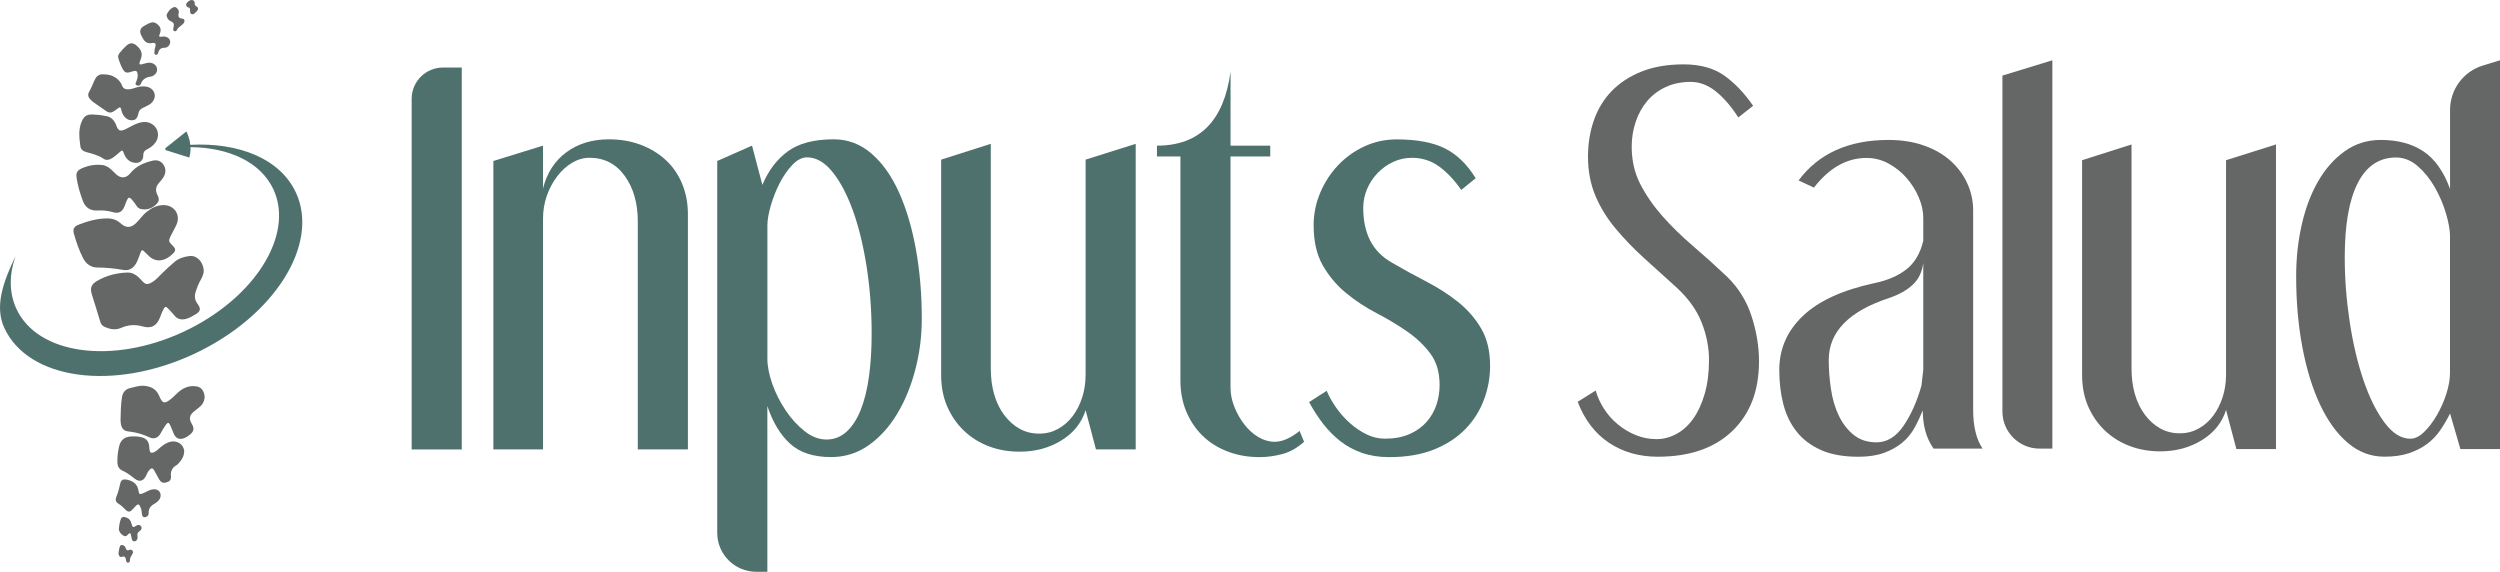 <?xml version="1.0" encoding="UTF-8"?>
<svg id="Capa_2" data-name="Capa 2" xmlns="http://www.w3.org/2000/svg" viewBox="0 0 754.4 172.55">
  <defs>
    <style>
      .cls-1 {
        fill: #656666;
      }

      .cls-1, .cls-2 {
        stroke-width: 0px;
      }

      .cls-2 {
        fill: #4f716e;
      }
    </style>
  </defs>
  <g id="Capa_1-2" data-name="Capa 1">
    <g>
      <g>
        <g>
          <path class="cls-1" d="m61.29,82.72c-.11.57-.37,1.1-.66,1.61-.7,1.2-1.2,2.49-1.61,3.81-.39,1.25-.23,2.42.57,3.52,1.13,1.56.96,2.27-.68,3.26-.89.54-1.8,1.06-2.82,1.32-1.37.34-2.55.12-3.48-1.07-.61-.77-1.33-1.46-1.99-2.18-.51-.56-.87-.45-1.22.18-.43.77-.73,1.59-1.03,2.41-1.02,2.71-2.61,3.7-5.39,2.91-2.28-.65-4.36-.47-6.48.47-1.66.73-3.32.38-4.92-.31-.73-.31-1.15-.93-1.35-1.65-.79-2.76-1.72-5.49-2.54-8.24-.57-1.9-.12-2.99,1.6-3.99,2.83-1.64,5.93-2.44,9.2-2.53,1.29-.03,2.4.55,3.34,1.43.39.36.74.78,1.11,1.17.92.98,1.48,1.1,2.69.46,1.37-.72,2.35-1.92,3.43-2.98,1.17-1.14,2.38-2.25,3.62-3.3,1.31-1.11,2.85-1.55,4.5-1.76,2.97-.38,4.85,3.29,4.14,5.46Z"/>
          <path class="cls-1" d="m33.91,66.08c1.07.2,1.91.79,2.71,1.49,1.42,1.23,2.82,1.2,4.23-.06,1.23-1.09,2.07-2.52,3.38-3.55,1.47-1.16,3.02-2.02,4.97-2.07,3.34-.09,5.41,2.88,4.05,5.92-.54,1.21-1.23,2.34-1.81,3.54-.61,1.27-.52,1.64.48,2.6.22.21.46.43.64.67.38.51.41,1.06-.03,1.54-.77.83-1.62,1.58-2.68,2.02-1.79.74-3.42.45-4.86-.86-.54-.49-1.06-1.01-1.58-1.53-.4-.4-.67-.41-.91.18-.48,1.17-.78,2.41-1.43,3.52-.88,1.51-2.17,2.28-3.87,1.97-2.59-.46-5.18-.71-7.81-.73-1.98-.02-3.41-1.07-4.31-2.81-1.2-2.34-2.06-4.82-2.77-7.35-.4-1.43-.01-2.2,1.37-2.75,2.82-1.11,5.72-1.92,8.78-1.91.23,0,.45,0,.68.03.25.03.5.09.75.13Z"/>
          <path class="cls-1" d="m31.37,49.88c.85.25,1.58.72,2.23,1.32.48.44.93.9,1.4,1.35,1.4,1.36,3.06,1.29,4.3-.25,1.72-2.14,4.07-3.16,6.62-3.79,1.26-.31,2.5-.1,3.33,1.07.85,1.2.87,2.45.16,3.74-.4.72-.96,1.33-1.49,1.94-.97,1.12-1.07,2.28-.4,3.59.66,1.28.49,2.05-.58,3-1.2,1.08-2.6,1.55-4.22,1.26-.64-.11-1.14-.38-1.5-.97-.39-.65-.87-1.25-1.36-1.83-.77-.93-1.15-.86-1.64.26-.21.49-.39,1-.58,1.5-.7,1.85-1.72,2.49-3.6,1.94-1.55-.46-3.06-.57-4.66-.49-2.14.11-3.63-.89-4.38-2.9-.82-2.22-1.52-4.49-1.87-6.84-.26-1.75.16-2.39,1.77-3.08,2.08-.88,4.22-1.19,6.46-.84Z"/>
          <path class="cls-1" d="m36.37,126.94c.09-2.09.01-4.66.46-7.2.26-1.45,1.08-2.31,2.49-2.65,1.39-.33,2.76-.8,4.24-.66,2.06.19,3.63,1,4.48,3.04.99,2.37,1.63,2.49,3.64.85.72-.59,1.36-1.27,2.05-1.9,1.32-1.19,2.84-1.94,4.66-1.91,1.21.01,2.31.35,2.91,1.53.64,1.25.57,2.51-.13,3.71-.36.62-.91,1.07-1.47,1.5-.43.32-.86.65-1.26.99-1.28,1.1-1.45,2.15-.61,3.58.88,1.5.73,2.33-.63,3.42-.46.37-.95.71-1.51.93-1.55.62-2.62.18-3.29-1.35-.35-.8-.63-1.63-1-2.42-.47-1.02-.77-1.05-1.43-.11-.55.78-1.03,1.62-1.49,2.46-.74,1.35-1.95,1.89-3.33,1.24-2.04-.96-4.14-1.57-6.39-1.8-1.62-.17-2.27-1.05-2.38-3.25Z"/>
          <path class="cls-1" d="m31.91,35.01c1.46.18,2.59,1.18,3.21,2.9.58,1.61,1.21,1.82,2.78,1.07,1.25-.59,2.41-1.36,3.73-1.8,1.18-.4,2.37-.55,3.56-.08,2.42.95,3.23,3.76,1.73,5.89-.69.98-1.63,1.63-2.67,2.15-.72.36-1.03.91-1.01,1.7.05,1.54-1.03,2.49-2.57,2.29-1.71-.22-2.69-1.28-3.28-2.81-.43-1.12-.45-1.11-1.37-.33-.79.68-1.55,1.4-2.48,1.9-.78.42-1.56.52-2.32,0-1.57-1.07-3.39-1.5-5.18-2-.96-.27-1.65-.74-1.79-1.78-.33-2.46-.64-4.92.36-7.33.68-1.65,1.5-2.28,3.27-2.23,1.24.04,2.48.14,4.04.47Z"/>
          <path class="cls-1" d="m55.58,136.08c.04,1.36-.67,2.69-1.78,3.85-.15.16-.33.32-.52.43-1.27.73-1.84,1.75-1.7,3.28.11,1.2-.37,1.67-1.44,1.95-.98.25-1.57,0-2.16-1-.5-.85-.94-1.73-1.42-2.59-.46-.82-.87-.86-1.49-.18-.44.49-.7,1.08-.97,1.67-.78,1.72-2.04,2.08-3.5.92-1.18-.93-2.35-1.82-3.73-2.44-.97-.43-1.42-1.35-1.45-2.41-.04-1.64.15-3.26.52-4.86.45-1.95,1.72-2.94,3.74-3,1.07-.04,2.14-.02,3.18.28,1.31.38,2.04,1.24,2.14,2.62.03.42.07.84.14,1.26.12.73.48.93,1.21.65.69-.27,1.23-.79,1.78-1.28,1-.9,2.06-1.65,3.41-1.95,1.91-.42,3.8.75,4.06,2.8Z"/>
          <path class="cls-1" d="m33.16,22.65c1.54.45,3,1.43,3.72,3.26.33.83.95,1.05,1.74,1.05.86,0,1.66-.3,2.47-.55.84-.25,1.7-.4,2.58-.33,1.53.11,2.69.97,2.97,2.21.28,1.26-.37,2.58-1.66,3.32-.64.36-1.3.67-1.96.99-.65.32-1.06.79-1.23,1.51-.23.96-.47,2.02-1.69,2.16-1.28.15-2.2-.5-2.89-1.54-.38-.58-.54-1.24-.7-1.89-.13-.54-.38-.54-.76-.26-.52.38-1.04.78-1.59,1.11-.7.43-1.4.33-2.06-.13-1.29-.9-2.59-1.8-3.88-2.7-.47-.32-.86-.73-1.21-1.17-.46-.59-.53-1.25-.16-1.9.67-1.18,1.16-2.44,1.72-3.67.45-1,1.22-1.76,2.49-1.69.62.03,1.24.01,2.13.23Z"/>
          <path class="cls-1" d="m42.75,154.46c-.02-.47-.19-1.08-.48-1.68-.3-.61-.65-.75-1.15-.25-.42.42-.82.85-1.22,1.29-.64.7-1.21.75-1.89.11-.75-.72-1.45-1.47-2.38-2.01-.74-.43-.86-1.2-.55-1.94.56-1.3.91-2.65,1.2-4.04.24-1.14.85-1.43,2.01-1.19,1.92.38,3.23,1.35,3.53,3.43.15,1,.35,1.05,1.32.68.84-.32,1.59-.85,2.47-1.09,1.24-.32,2.22-.03,2.66.85.46.9.15,1.99-.79,2.78-.19.16-.39.33-.61.45-1.22.64-2.1,1.48-2.01,3.02.03.49-.25.91-.77,1.11-.86.33-1.24-.04-1.36-1.53Z"/>
          <path class="cls-1" d="m42.63,17.41c-.16.45-.32.9-.48,1.35-.21.61.05.79.62.65.49-.12.98-.27,1.47-.39.67-.15,1.33-.15,1.98.16,1.43.69,1.62,2.53.33,3.45-.29.21-.64.42-.98.47-1.44.17-2.53.74-3.07,2.21-.18.51-.76.72-1.29.42-.58-.33-.22-.76-.06-1.17.24-.63.45-1.27.39-1.97-.09-1.17-.41-1.4-1.51-1.06-.32.1-.64.21-.97.3-.81.23-1.46-.03-1.88-.74-.65-1.1-1.09-2.29-1.46-3.5-.18-.58-.02-1.11.36-1.59.65-.82,1.35-1.6,2.13-2.28,1-.87,1.96-.87,2.96,0,1.13.97,1.93,2.08,1.44,3.69Z"/>
          <path class="cls-1" d="m46.77,14.55c.08-.35.15-.57.18-.79.11-.66-.23-.87-.83-.82-.06,0-.11.02-.17.03q-1.86.4-2.76-1.26c-.19-.35-.41-.68-.57-1.04-.6-1.28-.35-2.12.87-2.86.41-.25.84-.46,1.27-.68,1.21-.61,2-.51,2.93.36.84.78.98,1.55.51,2.76-.31.8-.23.9.59.82.25-.02.51-.07.76-.05,1.01.06,1.77.72,1.81,1.56.05.86-.69,1.83-1.65,1.83-1.18,0-1.76.51-2.01,1.59-.08.34-.35.62-.76.51-.38-.1-.39-.44-.34-.76.07-.45.01-.91.16-1.21Z"/>
          <path class="cls-1" d="m35.86,159.82c.08-1.1.22-2.22.64-3.27.2-.5.67-.65,1.2-.52.98.24,1.66.8,1.92,1.81.07.27.16.54.26.8.15.42.43.49.79.26.05-.03.1-.06.15-.09.57-.36,1.15-.72,1.71-.02.4.51.19,1.09-.61,1.66-.4.29-.5.65-.46,1.1.03.36.11.73-.03,1.09-.15.39-.39.7-.85.71-.48.02-.71-.29-.81-.71-.1-.44-.18-.88-.28-1.32-.1-.47-.33-.57-.68-.2-.4.42-.81.9-1.44.57-.74-.38-1.3-.98-1.51-1.87Z"/>
          <path class="cls-1" d="m50.27,4.46c.46-.97,1.02-1.77,1.95-2.22.46-.22.88-.12,1.23.26.34.37.62.81.5,1.29-.25,1.04-.2,1.72,1.14,1.85.61.06.75.72.39,1.28-.18.28-.45.5-.72.71-.53.42-1.1.78-1.4,1.44-.14.31-.43.46-.78.31-.32-.13-.35-.41-.29-.71.01-.06.03-.11.04-.17.25-1.52.26-1.53-1.07-2.26-.74-.41-.92-1.07-1-1.78Z"/>
          <path class="cls-1" d="m35.74,167.05c.11-.58.17-1.35.4-2.06.19-.58.7-.69,1.24-.34.35.22.51.59.65.96.16.42.42.58.85.39.39-.17.78-.22,1.08.15.33.4.15.81-.08,1.17-.36.57-.71,1.13-.68,1.86.01.33-.2.6-.58.6-.39,0-.51-.29-.57-.62-.04-.22-.06-.45-.14-.66-.15-.45-.39-.72-.95-.51-.71.27-1.05-.11-1.22-.95Z"/>
          <path class="cls-1" d="m56.18,1.28c.13-.62,1.08-1.32,1.69-1.27.74.05.91.56.9,1.18,0,.36.19.55.48.72.65.37.65.85.2,1.39-.07.09-.14.18-.23.25-.4.33-.74.92-1.33.73-.62-.2-.55-.85-.54-1.38,0-.37-.11-.56-.49-.65-.51-.12-.72-.49-.68-.96Z"/>
        </g>
        <path class="cls-2" d="m89.27,58.07c-4.71-10.12-17.1-15.14-31.85-14.37-.25-2.4-1.18-4.04-1.18-4.04l-6.23,4.96c-.26.21-.19.63.14.73l6.98,2.2c.31-1.12.4-2.18.36-3.15,11.63.12,21.19,4.53,25.01,12.74,6.41,13.78-5.75,33.03-27.16,42.99-21.41,9.96-43.97,6.87-50.38-6.91-2.25-4.83-2.21-10.34-.29-15.88-3.63,7.54-6.42,15.07-3.35,21.66,7.27,15.63,32.86,19.14,57.15,7.84,24.29-11.3,38.08-33.14,30.81-48.77Z"/>
      </g>
      <g>
        <path class="cls-2" d="m139.34,20.38v115.24h-15.12V29.82c0-5.21,4.23-9.44,9.44-9.44h5.68Z"/>
        <path class="cls-2" d="m163.86,43.95v12.94c1.18-4.72,3.54-8.38,7.08-10.97,3.54-2.59,7.81-3.88,12.8-3.88,3.45,0,6.63.54,9.54,1.63,2.9,1.09,5.43,2.61,7.56,4.56,2.13,1.95,3.79,4.34,4.97,7.15,1.18,2.82,1.77,5.91,1.77,9.26v70.97h-15.12v-68.79c0-5.54-1.32-10.13-3.95-13.76-2.63-3.63-6.18-5.45-10.62-5.45-1.82,0-3.56.5-5.24,1.5-1.68,1-3.18,2.36-4.5,4.08-1.32,1.73-2.36,3.68-3.13,5.86-.77,2.18-1.16,4.49-1.16,6.95v69.61h-14.98V48.58l14.98-4.63Z"/>
        <path class="cls-2" d="m226.93,43.95l3.13,11.85c1.82-4.36,4.38-7.74,7.7-10.15,3.31-2.41,7.92-3.61,13.83-3.61,4.27,0,8.06,1.43,11.38,4.29,3.31,2.86,6.08,6.77,8.31,11.71,2.22,4.95,3.93,10.69,5.11,17.23,1.18,6.54,1.77,13.49,1.77,20.84,0,5.36-.66,10.54-1.98,15.53-1.32,5-3.15,9.45-5.52,13.35-2.36,3.91-5.22,7.04-8.58,9.4-3.36,2.36-7.13,3.54-11.31,3.54-5.27,0-9.38-1.34-12.33-4.02-2.95-2.68-5.24-6.47-6.88-11.37v50h-3.36c-6.5,0-11.77-5.27-11.77-11.77V48.58l10.49-4.63Zm4.63,64.16c0,2.36.5,4.95,1.5,7.76s2.34,5.47,4.02,7.97c1.68,2.5,3.59,4.59,5.72,6.27,2.13,1.68,4.34,2.52,6.61,2.52s4.27-.77,5.99-2.31c1.72-1.54,3.15-3.72,4.29-6.54,1.13-2.81,1.98-6.17,2.52-10.08.54-3.9.82-8.22.82-12.94,0-6.99-.5-13.71-1.5-20.16-1-6.45-2.38-12.12-4.15-17.03-1.77-4.9-3.84-8.81-6.2-11.72-2.36-2.9-4.9-4.36-7.63-4.36-1.54,0-3.04.77-4.49,2.31-1.45,1.55-2.72,3.38-3.81,5.52-1.09,2.14-1.98,4.38-2.66,6.74-.68,2.36-1.02,4.36-1.02,5.99v40.05Z"/>
        <path class="cls-2" d="m298.98,43.4v67.84c0,2.82.34,5.4,1.02,7.76.68,2.36,1.68,4.43,3,6.2,1.32,1.77,2.86,3.16,4.63,4.15,1.77,1,3.75,1.5,5.93,1.5s3.99-.48,5.72-1.43c1.72-.95,3.2-2.25,4.43-3.88,1.23-1.63,2.18-3.52,2.86-5.65.68-2.13,1.02-4.38,1.02-6.74V48.17l15.12-4.77v92.22h-11.99l-3.13-11.85c-1.18,3.81-3.61,6.86-7.29,9.13-3.68,2.27-7.88,3.4-12.6,3.4-3.36,0-6.47-.54-9.33-1.63-2.86-1.09-5.36-2.66-7.49-4.7-2.14-2.04-3.81-4.47-5.04-7.29-1.23-2.81-1.84-5.99-1.84-9.53V48.17l14.98-4.77Z"/>
        <path class="cls-2" d="m371.32,43.95h11.99v3.27h-11.99v69.75c0,1.91.38,3.84,1.16,5.79.77,1.95,1.77,3.72,3,5.31,1.23,1.59,2.63,2.86,4.22,3.81,1.59.95,3.25,1.43,4.97,1.43,2.27,0,4.77-1.09,7.49-3.27l1.36,3.27c-2,1.82-4.16,3.04-6.47,3.68-2.31.63-4.65.95-7.02.95-3.45,0-6.65-.57-9.6-1.7-2.95-1.13-5.47-2.72-7.56-4.77-2.09-2.04-3.72-4.47-4.9-7.29-1.18-2.82-1.77-5.95-1.77-9.4V47.22h-7.08v-3.27c12.81,0,20.21-7.45,22.21-22.34v22.34Z"/>
        <path class="cls-2" d="m440.93,57.3c-2-2.9-4.2-5.24-6.61-7.02-2.41-1.77-5.15-2.66-8.24-2.66-2,0-3.88.41-5.65,1.23-1.77.82-3.34,1.93-4.7,3.34-1.36,1.41-2.43,3.02-3.2,4.84-.77,1.82-1.16,3.73-1.16,5.72,0,3.81.7,7.11,2.11,9.88,1.41,2.77,3.66,5.02,6.74,6.74,3.45,2,6.92,3.91,10.42,5.72,3.5,1.82,6.65,3.86,9.47,6.13,2.81,2.27,5.11,4.93,6.88,7.97,1.77,3.04,2.66,6.79,2.66,11.24,0,3.45-.61,6.83-1.84,10.15-1.23,3.32-3.09,6.27-5.58,8.85-2.5,2.59-5.65,4.65-9.47,6.2-3.81,1.54-8.36,2.31-13.62,2.31-3,0-5.72-.43-8.17-1.29-2.45-.86-4.63-2.04-6.54-3.54-1.91-1.5-3.63-3.25-5.18-5.24-1.54-2-2.95-4.18-4.22-6.54l5.31-3.4c.73,1.73,1.7,3.45,2.93,5.18,1.23,1.73,2.61,3.27,4.16,4.63,1.54,1.36,3.2,2.48,4.97,3.34,1.77.86,3.61,1.29,5.52,1.29,2.82,0,5.27-.45,7.36-1.36,2.09-.91,3.81-2.13,5.18-3.68,1.36-1.54,2.36-3.27,3-5.18.63-1.91.95-3.9.95-5.99,0-3.81-.93-6.97-2.79-9.47-1.86-2.5-4.2-4.72-7.01-6.67-2.82-1.95-5.88-3.79-9.2-5.52-3.32-1.72-6.38-3.75-9.2-6.06-2.82-2.31-5.15-5.08-7.02-8.31-1.86-3.22-2.79-7.29-2.79-12.19,0-3.36.66-6.61,1.97-9.74,1.32-3.13,3.11-5.9,5.38-8.31,2.27-2.41,4.93-4.31,7.97-5.72,3.04-1.41,6.29-2.11,9.74-2.11,5.99,0,10.81.89,14.44,2.66,3.63,1.77,6.77,4.79,9.4,9.06l-4.36,3.54Z"/>
      </g>
      <g>
        <path class="cls-1" d="m524.55,35.44c-2.08-3.26-4.32-5.86-6.72-7.81-2.4-1.95-4.96-2.92-7.67-2.92s-5.32.52-7.53,1.56c-2.22,1.04-4.07,2.44-5.57,4.21-1.49,1.77-2.65,3.85-3.46,6.25-.82,2.4-1.22,4.91-1.22,7.53,0,4.16.86,7.92,2.58,11.27,1.72,3.35,3.94,6.56,6.65,9.64,2.72,3.08,5.79,6.09,9.23,9.03,3.44,2.94,6.88,6.04,10.32,9.3,3.44,3.35,5.91,7.33,7.4,11.95,1.49,4.62,2.24,9.14,2.24,13.58,0,8.87-2.69,15.89-8.08,21.05-5.39,5.16-12.88,7.74-22.47,7.74-5.61,0-10.52-1.4-14.73-4.21-4.21-2.81-7.35-6.93-9.44-12.36l5.43-3.4c.54,1.9,1.38,3.73,2.51,5.5,1.13,1.77,2.51,3.33,4.14,4.68,1.63,1.36,3.44,2.44,5.43,3.26,1.99.81,4.07,1.22,6.24,1.22s4.09-.52,6.04-1.56c1.95-1.04,3.64-2.58,5.09-4.62,1.45-2.04,2.6-4.55,3.46-7.53.86-2.99,1.29-6.38,1.29-10.18s-.75-7.58-2.24-11.34c-1.49-3.76-4.01-7.26-7.54-10.52-3.44-3.08-6.74-6.06-9.91-8.96-3.17-2.89-6.02-5.86-8.55-8.89-2.53-3.03-4.55-6.31-6.04-9.84-1.49-3.53-2.24-7.47-2.24-11.81,0-3.89.59-7.53,1.77-10.93,1.18-3.4,2.96-6.34,5.36-8.83,2.4-2.49,5.41-4.46,9.03-5.91,3.62-1.45,7.87-2.17,12.76-2.17s9.05,1.13,12.22,3.4c3.17,2.26,6.06,5.29,8.69,9.1l-4.48,3.53Z"/>
        <path class="cls-1" d="m542.74,54.45c6.06-8.15,15.11-12.22,27.15-12.22,3.98,0,7.56.57,10.73,1.7,3.17,1.13,5.84,2.67,8.01,4.62,2.17,1.95,3.85,4.21,5.02,6.79,1.18,2.58,1.77,5.32,1.77,8.21v60.15c0,4.98.95,8.87,2.85,11.68h-14.8c-1.18-1.72-2.01-3.53-2.51-5.43-.5-1.9-.75-3.94-.75-6.11-.73,1.81-1.56,3.58-2.51,5.3-.95,1.72-2.19,3.21-3.73,4.48-1.54,1.27-3.37,2.28-5.5,3.05-2.13.77-4.68,1.16-7.67,1.16-4.53,0-8.31-.68-11.34-2.04-3.03-1.36-5.48-3.21-7.33-5.57-1.86-2.35-3.19-5.11-4-8.28-.82-3.17-1.22-6.61-1.22-10.32,0-6.33,2.38-11.77,7.13-16.29,4.75-4.53,11.97-7.83,21.66-9.91,3.89-.81,7.08-2.19,9.57-4.14,2.49-1.95,4.19-4.82,5.09-8.62v-6.93c0-1.99-.45-4.05-1.36-6.18-.91-2.13-2.13-4.07-3.67-5.84-1.54-1.77-3.35-3.21-5.43-4.35-2.08-1.13-4.3-1.7-6.65-1.7-5.97,0-11.27,2.99-15.88,8.96l-4.62-2.17Zm37.61,24.98c-.36,2.72-1.43,4.89-3.19,6.52-1.77,1.63-4.1,2.94-6.99,3.94-12.22,3.98-18.33,10.23-18.33,18.74,0,2.9.23,5.84.68,8.83.45,2.99,1.24,5.66,2.38,8.01,1.13,2.35,2.62,4.28,4.48,5.77,1.85,1.49,4.14,2.24,6.86,2.24,3.17,0,5.88-1.65,8.15-4.96,2.26-3.3,4.07-7.35,5.43-12.15l.54-4.75v-32.18Z"/>
        <path class="cls-1" d="m619.32,18.2v117.17h-3.88c-6.18,0-11.19-5.01-11.19-11.19V22.81l15.07-4.62Z"/>
        <path class="cls-1" d="m643.21,43.58v67.62c0,2.81.34,5.39,1.02,7.74.68,2.36,1.67,4.41,2.99,6.18,1.31,1.77,2.85,3.15,4.62,4.14,1.77,1,3.73,1.49,5.91,1.49s3.98-.48,5.7-1.43c1.72-.95,3.19-2.24,4.41-3.87,1.22-1.63,2.17-3.51,2.85-5.63.68-2.13,1.02-4.37,1.02-6.72V48.34l15.07-4.75v91.92h-11.95l-3.12-11.81c-1.18,3.8-3.6,6.84-7.26,9.1-3.67,2.26-7.85,3.4-12.56,3.4-3.35,0-6.45-.54-9.3-1.63s-5.34-2.65-7.47-4.68c-2.13-2.04-3.8-4.46-5.02-7.26-1.22-2.8-1.83-5.97-1.83-9.5V48.34l14.93-4.75Z"/>
        <path class="cls-1" d="m754.4,18.2v117.31h-11.95l-3.12-10.73c-.91,1.81-1.9,3.51-2.99,5.09-1.09,1.59-2.42,2.97-4.01,4.14-1.59,1.18-3.42,2.1-5.5,2.78-2.08.68-4.53,1.02-7.33,1.02-4.07,0-7.74-1.38-11-4.14-3.26-2.76-6.04-6.59-8.35-11.47-2.31-4.89-4.1-10.66-5.36-17.31-1.27-6.65-1.9-13.83-1.9-21.52,0-5.43.56-10.63,1.7-15.61,1.13-4.98,2.78-9.35,4.96-13.1,2.17-3.76,4.84-6.76,8.01-9.03,3.17-2.26,6.79-3.4,10.86-3.4,5.16,0,9.46,1.15,12.9,3.46,3.44,2.31,6.11,6.09,8.01,11.34v-23.87c0-6.15,4.01-11.58,9.89-13.38l5.18-1.59Zm-15.07,53.36c0-1.99-.41-4.37-1.22-7.13-.82-2.76-1.95-5.41-3.4-7.94-1.45-2.53-3.17-4.66-5.16-6.38-1.99-1.72-4.16-2.58-6.52-2.58-5.07,0-8.92,2.56-11.54,7.67-2.63,5.12-3.94,12.61-3.94,22.47,0,6.43.5,12.9,1.49,19.42.99,6.52,2.37,12.38,4.14,17.58,1.77,5.21,3.87,9.46,6.31,12.76,2.44,3.31,5.07,4.96,7.87,4.96,1.36,0,2.74-.68,4.14-2.04,1.4-1.36,2.69-3.05,3.87-5.09,1.17-2.04,2.13-4.18,2.85-6.45.72-2.26,1.09-4.34,1.09-6.25v-41Z"/>
      </g>
    </g>
  </g>
</svg>